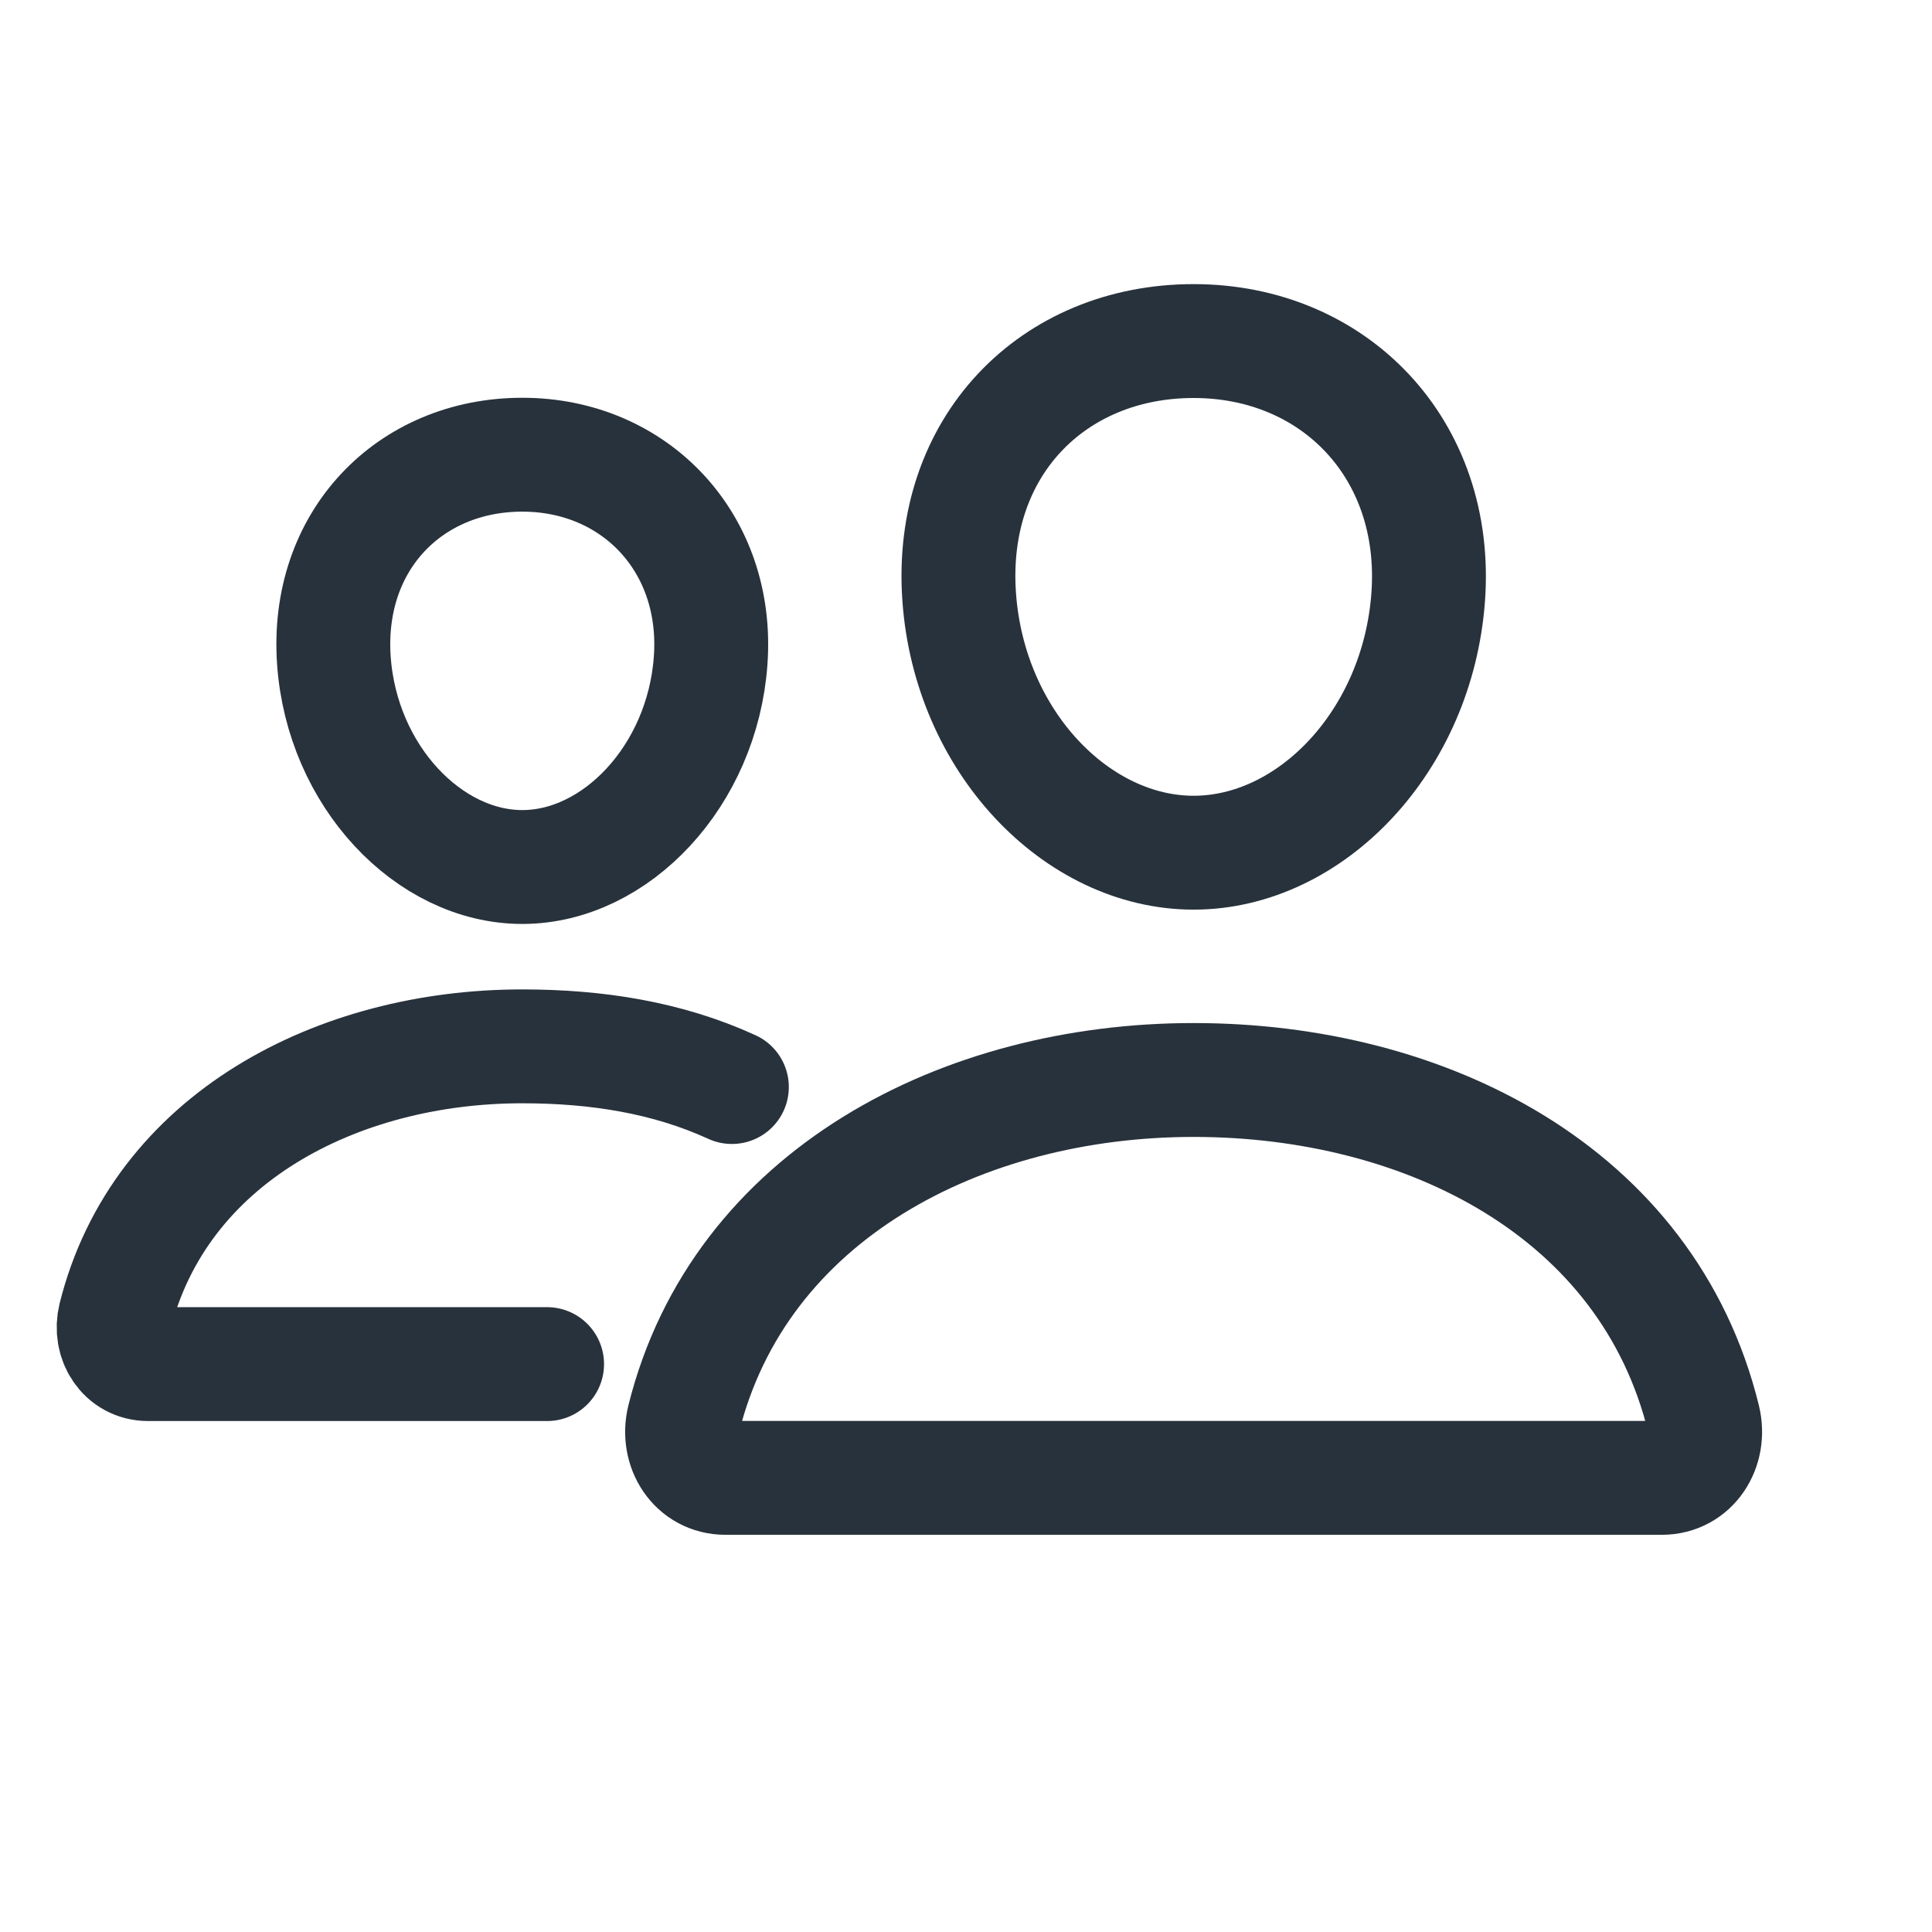 <svg width="17" height="17" viewBox="0 0 17 17" fill="none" xmlns="http://www.w3.org/2000/svg">
<path d="M12.567 5.252C12.475 6.523 11.532 7.503 10.503 7.503C9.475 7.503 8.53 6.524 8.44 5.252C8.346 3.929 9.265 3.001 10.503 3.001C11.742 3.001 12.661 3.953 12.567 5.252Z" stroke="#28323C" stroke-width="1.002" stroke-linecap="round" stroke-linejoin="round"/>
<path d="M10.503 9.503C8.466 9.503 6.507 10.514 6.016 12.485C5.951 12.746 6.115 13.004 6.383 13.004H14.623C14.891 13.004 15.054 12.746 14.99 12.485C14.499 10.483 12.54 9.503 10.503 9.503Z" stroke="#28323C" stroke-width="1.002" stroke-miterlimit="10"/>
<path d="M6.253 5.813C6.18 6.829 5.417 7.629 4.596 7.629C3.774 7.629 3.01 6.829 2.938 5.813C2.864 4.757 3.606 4.001 4.596 4.001C5.586 4.001 6.328 4.776 6.253 5.813Z" stroke="#28323C" stroke-width="1.002" stroke-linecap="round" stroke-linejoin="round"/>
<path d="M6.44 9.565C5.875 9.306 5.254 9.207 4.595 9.207C2.97 9.207 1.404 10.015 1.011 11.589C0.96 11.797 1.09 12.003 1.304 12.003H4.814" stroke="#28323C" stroke-width="1.002" stroke-miterlimit="10" stroke-linecap="round"/>
</svg>
